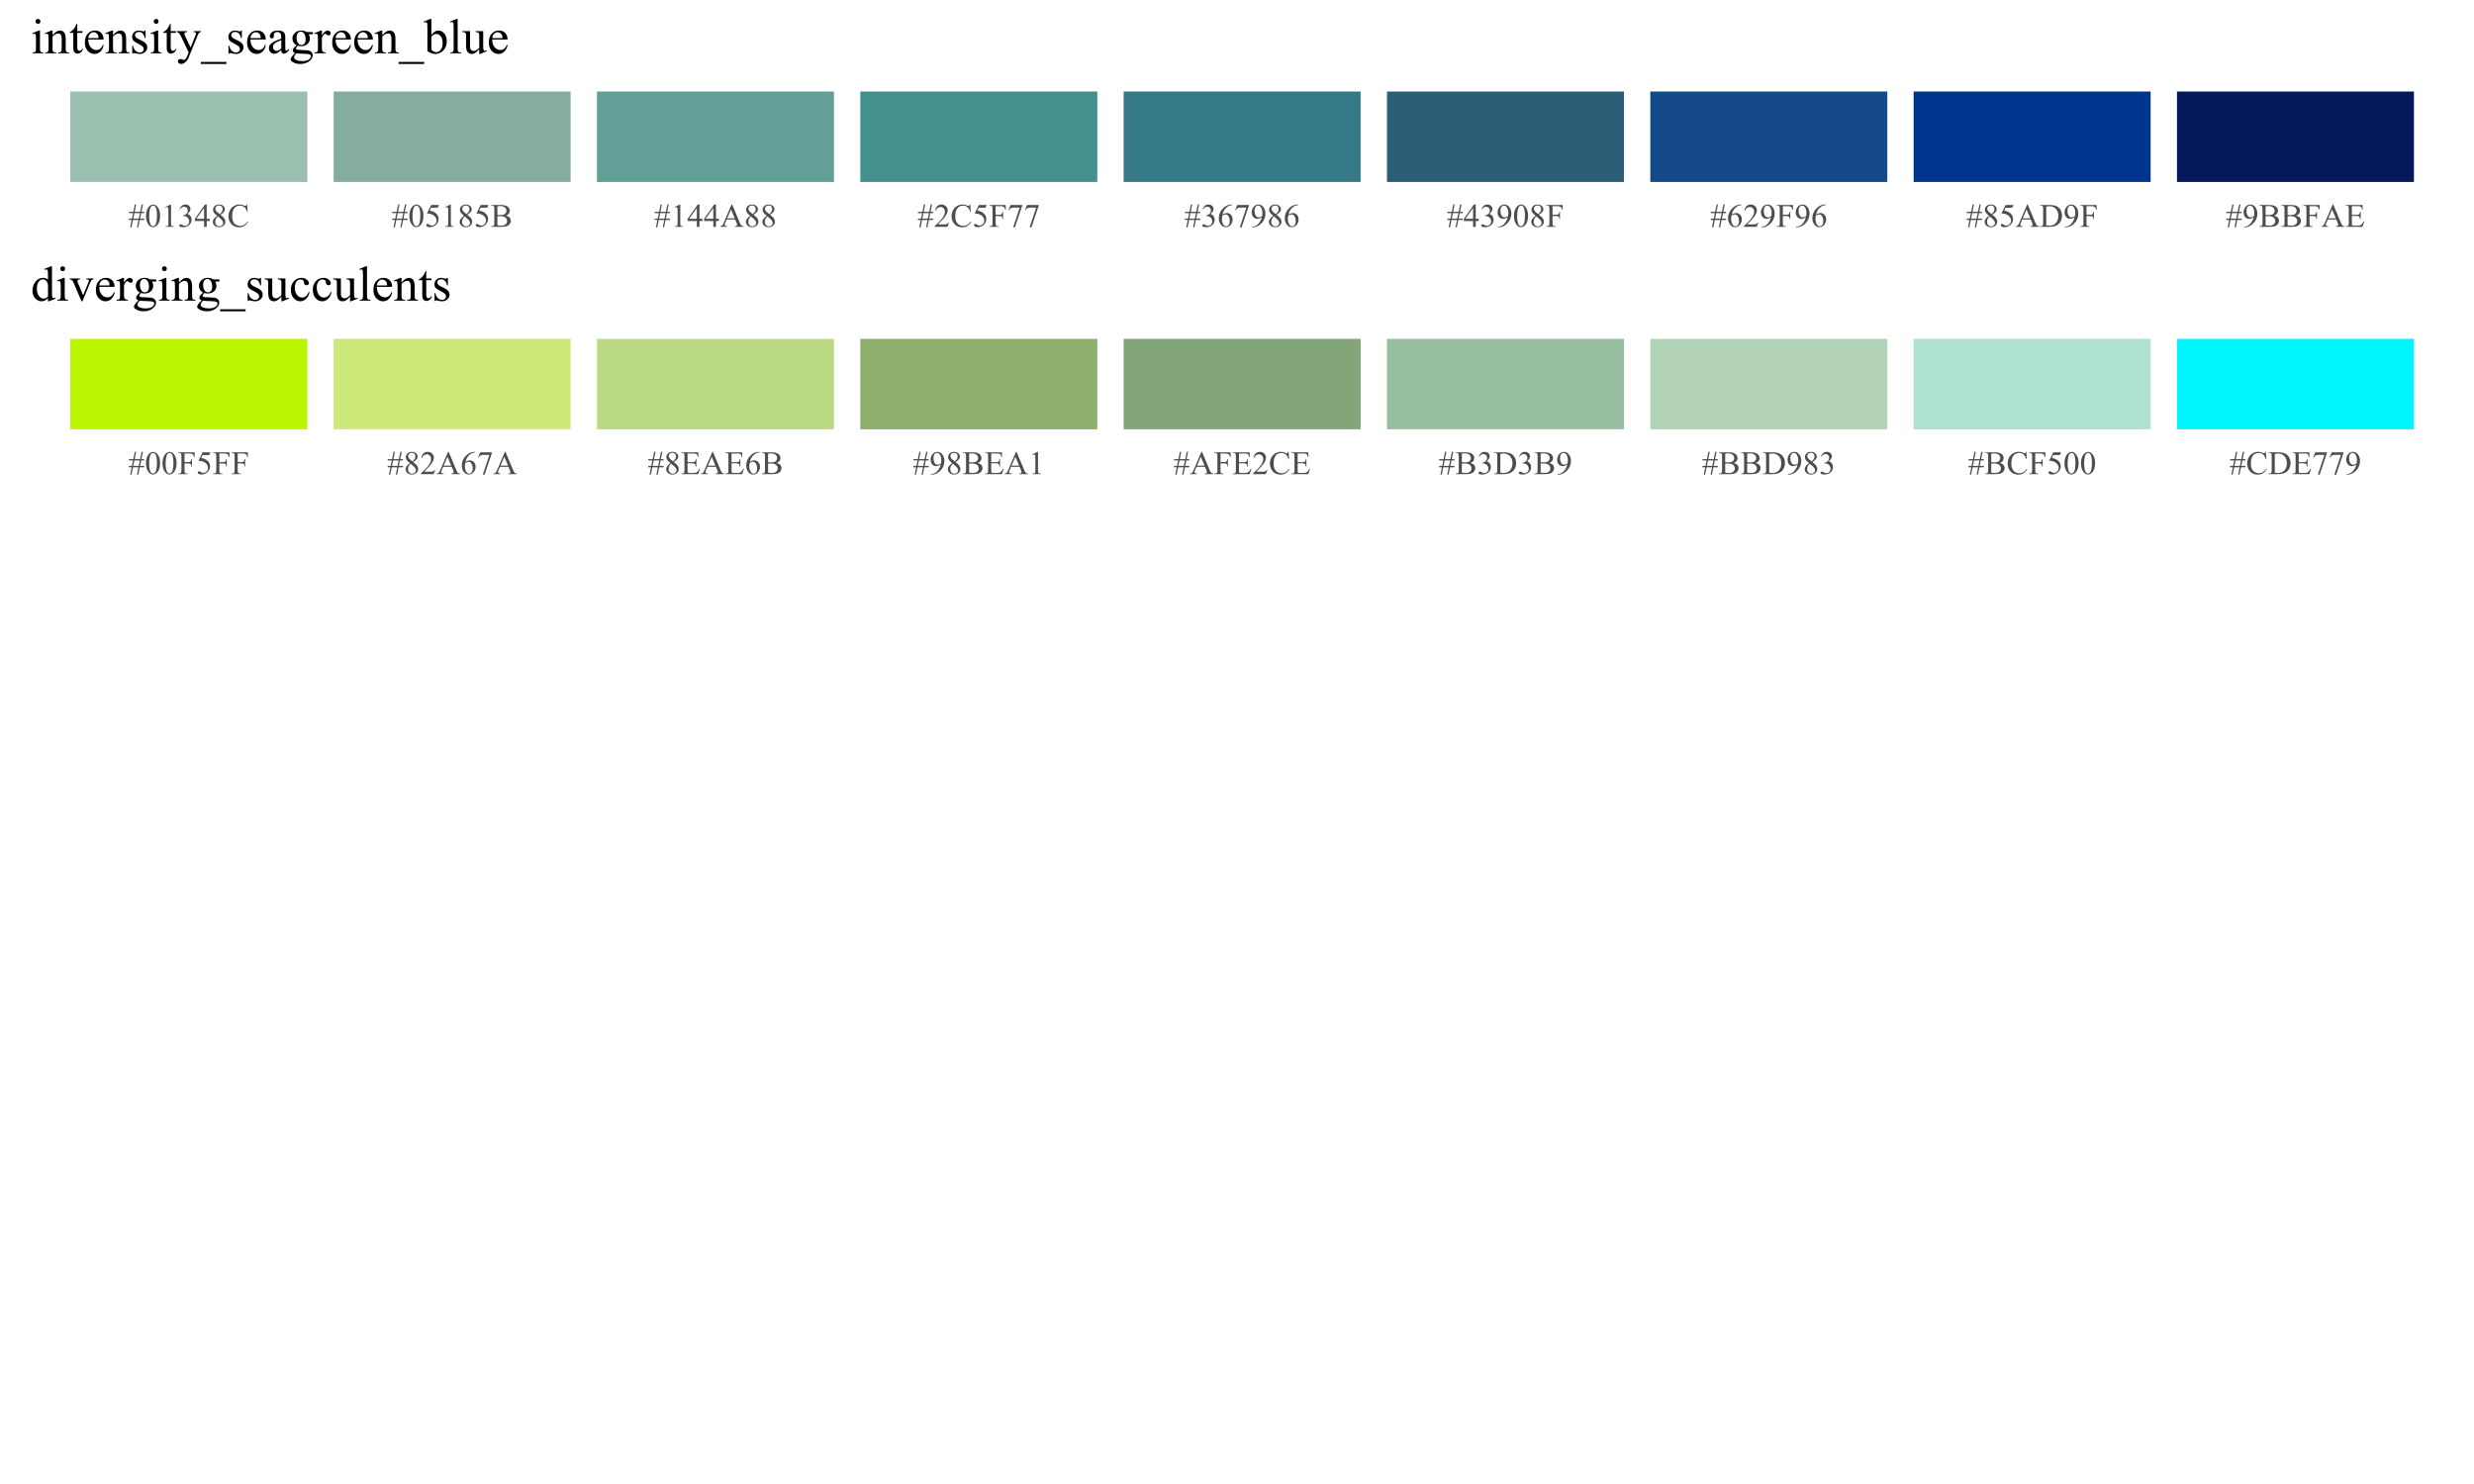 <?xml version="1.0" encoding="UTF-8"?>
<svg xmlns="http://www.w3.org/2000/svg" xmlns:xlink="http://www.w3.org/1999/xlink" width="720pt" height="432pt" viewBox="0 0 720 432" version="1.1">
<defs>
<g>
<symbol overflow="visible" id="glyph0-0">
<path style="stroke:none;" d="M 0.539 0.133 L 0.977 -2 L 0.172 -2 L 0.172 -2.387 L 1.051 -2.387 L 1.375 -3.992 L 0.172 -3.992 L 0.172 -4.367 L 1.461 -4.367 L 1.891 -6.5 L 2.277 -6.5 L 1.852 -4.367 L 3.43 -4.367 L 3.887 -6.5 L 4.273 -6.5 L 3.828 -4.367 L 4.625 -4.367 L 4.625 -3.992 L 3.758 -3.992 L 3.43 -2.387 L 4.625 -2.387 L 4.625 -2 L 3.352 -2 L 2.914 0.133 L 2.535 0.133 L 2.961 -2 L 1.375 -2 L 0.93 0.133 Z M 1.445 -2.387 L 3.031 -2.387 L 3.371 -3.992 L 1.773 -3.992 Z M 1.445 -2.387 "/>
</symbol>
<symbol overflow="visible" id="glyph0-1">
<path style="stroke:none;" d="M 0.348 -3.141 C 0.344 -3.863 0.453 -4.484 0.676 -5.012 C 0.891 -5.531 1.184 -5.922 1.547 -6.184 C 1.828 -6.383 2.117 -6.484 2.418 -6.488 C 2.902 -6.484 3.34 -6.238 3.73 -5.742 C 4.211 -5.125 4.453 -4.289 4.457 -3.238 C 4.453 -2.5 4.348 -1.875 4.137 -1.359 C 3.926 -0.844 3.652 -0.469 3.324 -0.234 C 2.992 -0.004 2.676 0.109 2.371 0.113 C 1.762 0.109 1.258 -0.246 0.859 -0.961 C 0.516 -1.562 0.344 -2.289 0.348 -3.141 Z M 1.266 -3.023 C 1.266 -2.148 1.371 -1.434 1.59 -0.883 C 1.762 -0.414 2.027 -0.18 2.387 -0.184 C 2.551 -0.18 2.727 -0.258 2.91 -0.41 C 3.09 -0.559 3.227 -0.812 3.324 -1.172 C 3.465 -1.707 3.539 -2.465 3.539 -3.445 C 3.539 -4.168 3.461 -4.77 3.312 -5.258 C 3.195 -5.613 3.051 -5.871 2.879 -6.023 C 2.746 -6.125 2.594 -6.176 2.414 -6.18 C 2.199 -6.176 2.008 -6.078 1.848 -5.891 C 1.617 -5.629 1.465 -5.223 1.387 -4.668 C 1.305 -4.109 1.266 -3.562 1.266 -3.023 Z M 1.266 -3.023 "/>
</symbol>
<symbol overflow="visible" id="glyph0-2">
<path style="stroke:none;" d="M 1.125 -5.734 L 2.672 -6.488 L 2.828 -6.488 L 2.828 -1.121 C 2.824 -0.762 2.84 -0.539 2.871 -0.453 C 2.898 -0.363 2.957 -0.297 3.055 -0.254 C 3.145 -0.203 3.336 -0.176 3.629 -0.172 L 3.629 0 L 1.238 0 L 1.238 -0.172 C 1.535 -0.176 1.73 -0.203 1.816 -0.25 C 1.902 -0.293 1.961 -0.355 2 -0.434 C 2.031 -0.508 2.051 -0.734 2.055 -1.121 L 2.055 -4.551 C 2.051 -5.012 2.035 -5.309 2.008 -5.441 C 1.98 -5.539 1.941 -5.613 1.887 -5.664 C 1.828 -5.707 1.758 -5.73 1.68 -5.734 C 1.559 -5.73 1.398 -5.68 1.195 -5.586 Z M 1.125 -5.734 "/>
</symbol>
<symbol overflow="visible" id="glyph0-3">
<path style="stroke:none;" d="M 0.488 -5.148 C 0.664 -5.574 0.895 -5.902 1.172 -6.137 C 1.449 -6.367 1.793 -6.484 2.207 -6.488 C 2.715 -6.484 3.105 -6.32 3.379 -5.992 C 3.582 -5.742 3.684 -5.477 3.688 -5.199 C 3.684 -4.73 3.395 -4.254 2.816 -3.766 C 3.203 -3.609 3.5 -3.391 3.703 -3.105 C 3.902 -2.82 4 -2.484 4.004 -2.105 C 4 -1.551 3.824 -1.074 3.477 -0.676 C 3.016 -0.148 2.355 0.109 1.496 0.113 C 1.062 0.109 0.773 0.059 0.621 -0.047 C 0.465 -0.152 0.387 -0.266 0.391 -0.391 C 0.387 -0.477 0.422 -0.555 0.5 -0.625 C 0.57 -0.691 0.66 -0.727 0.766 -0.73 C 0.84 -0.727 0.918 -0.715 1.004 -0.695 C 1.051 -0.676 1.172 -0.617 1.363 -0.523 C 1.547 -0.422 1.676 -0.363 1.754 -0.348 C 1.863 -0.309 1.988 -0.293 2.125 -0.297 C 2.441 -0.293 2.719 -0.414 2.953 -0.664 C 3.188 -0.906 3.305 -1.199 3.309 -1.543 C 3.305 -1.785 3.25 -2.027 3.145 -2.266 C 3.062 -2.438 2.973 -2.57 2.879 -2.664 C 2.738 -2.785 2.555 -2.898 2.324 -3.004 C 2.086 -3.102 1.848 -3.152 1.609 -3.156 L 1.457 -3.156 L 1.457 -3.297 C 1.703 -3.324 1.949 -3.414 2.199 -3.562 C 2.445 -3.707 2.629 -3.883 2.742 -4.09 C 2.852 -4.297 2.906 -4.523 2.91 -4.773 C 2.906 -5.09 2.805 -5.348 2.605 -5.551 C 2.402 -5.746 2.152 -5.848 1.855 -5.852 C 1.367 -5.848 0.961 -5.586 0.641 -5.07 Z M 0.488 -5.148 "/>
</symbol>
<symbol overflow="visible" id="glyph0-4">
<path style="stroke:none;" d="M 4.469 -2.344 L 4.469 -1.68 L 3.613 -1.68 L 3.613 0 L 2.84 0 L 2.84 -1.68 L 0.148 -1.68 L 0.148 -2.277 L 3.098 -6.488 L 3.613 -6.488 L 3.613 -2.344 Z M 2.84 -2.344 L 2.84 -5.5 L 0.609 -2.344 Z M 2.84 -2.344 "/>
</symbol>
<symbol overflow="visible" id="glyph0-5">
<path style="stroke:none;" d="M 1.844 -3.203 C 1.336 -3.613 1.012 -3.945 0.867 -4.195 C 0.723 -4.445 0.648 -4.703 0.652 -4.973 C 0.648 -5.383 0.809 -5.738 1.129 -6.039 C 1.445 -6.336 1.867 -6.484 2.398 -6.488 C 2.906 -6.484 3.32 -6.348 3.637 -6.07 C 3.945 -5.789 4.102 -5.469 4.105 -5.117 C 4.102 -4.875 4.016 -4.633 3.852 -4.391 C 3.68 -4.141 3.328 -3.852 2.797 -3.52 C 3.344 -3.094 3.711 -2.758 3.891 -2.516 C 4.125 -2.195 4.242 -1.859 4.246 -1.508 C 4.242 -1.059 4.07 -0.68 3.734 -0.363 C 3.391 -0.047 2.945 0.109 2.395 0.113 C 1.789 0.109 1.32 -0.074 0.984 -0.453 C 0.715 -0.754 0.578 -1.086 0.582 -1.449 C 0.578 -1.727 0.672 -2.008 0.863 -2.285 C 1.051 -2.559 1.379 -2.863 1.844 -3.203 Z M 2.578 -3.703 C 2.953 -4.039 3.188 -4.305 3.289 -4.504 C 3.387 -4.695 3.438 -4.914 3.441 -5.164 C 3.438 -5.488 3.348 -5.746 3.164 -5.934 C 2.977 -6.117 2.723 -6.211 2.41 -6.215 C 2.086 -6.211 1.828 -6.117 1.629 -5.938 C 1.43 -5.75 1.328 -5.535 1.332 -5.293 C 1.328 -5.125 1.371 -4.965 1.453 -4.805 C 1.535 -4.641 1.652 -4.484 1.809 -4.34 Z M 2.062 -3.023 C 1.801 -2.805 1.605 -2.566 1.484 -2.309 C 1.355 -2.051 1.293 -1.77 1.297 -1.473 C 1.293 -1.066 1.406 -0.746 1.629 -0.504 C 1.848 -0.262 2.125 -0.141 2.469 -0.141 C 2.805 -0.141 3.078 -0.234 3.281 -0.426 C 3.484 -0.613 3.586 -0.844 3.586 -1.121 C 3.586 -1.34 3.523 -1.543 3.406 -1.727 C 3.18 -2.055 2.734 -2.488 2.062 -3.023 Z M 2.062 -3.023 "/>
</symbol>
<symbol overflow="visible" id="glyph0-6">
<path style="stroke:none;" d="M 5.781 -6.5 L 5.926 -4.34 L 5.781 -4.34 C 5.582 -4.984 5.305 -5.449 4.949 -5.738 C 4.586 -6.02 4.156 -6.164 3.656 -6.164 C 3.234 -6.164 2.852 -6.055 2.512 -5.844 C 2.168 -5.625 1.898 -5.285 1.707 -4.82 C 1.508 -4.348 1.41 -3.766 1.414 -3.07 C 1.41 -2.492 1.504 -1.992 1.691 -1.574 C 1.875 -1.148 2.152 -0.824 2.523 -0.602 C 2.891 -0.375 3.312 -0.262 3.793 -0.266 C 4.199 -0.262 4.562 -0.352 4.883 -0.531 C 5.195 -0.707 5.543 -1.059 5.926 -1.586 L 6.07 -1.492 C 5.75 -0.922 5.375 -0.508 4.953 -0.246 C 4.523 0.012 4.02 0.141 3.441 0.145 C 2.383 0.141 1.566 -0.246 0.992 -1.027 C 0.559 -1.605 0.344 -2.289 0.348 -3.078 C 0.344 -3.711 0.488 -4.297 0.773 -4.828 C 1.055 -5.359 1.445 -5.77 1.945 -6.062 C 2.445 -6.352 2.988 -6.496 3.582 -6.5 C 4.035 -6.496 4.488 -6.387 4.941 -6.164 C 5.066 -6.094 5.16 -6.059 5.223 -6.062 C 5.301 -6.059 5.375 -6.086 5.441 -6.148 C 5.52 -6.23 5.578 -6.348 5.617 -6.5 Z M 5.781 -6.5 "/>
</symbol>
<symbol overflow="visible" id="glyph0-7">
<path style="stroke:none;" d="M 4.168 -6.355 L 3.801 -5.559 L 1.891 -5.559 L 1.473 -4.707 C 2.297 -4.582 2.953 -4.273 3.441 -3.781 C 3.852 -3.352 4.059 -2.852 4.062 -2.281 C 4.059 -1.945 3.992 -1.637 3.859 -1.355 C 3.723 -1.066 3.551 -0.824 3.348 -0.629 C 3.137 -0.426 2.906 -0.266 2.656 -0.145 C 2.293 0.027 1.926 0.109 1.551 0.113 C 1.168 0.109 0.891 0.047 0.719 -0.082 C 0.543 -0.211 0.457 -0.352 0.461 -0.512 C 0.457 -0.594 0.492 -0.672 0.566 -0.742 C 0.637 -0.809 0.727 -0.844 0.84 -0.844 C 0.918 -0.844 0.988 -0.828 1.051 -0.805 C 1.109 -0.777 1.215 -0.715 1.363 -0.613 C 1.594 -0.449 1.832 -0.367 2.078 -0.371 C 2.441 -0.367 2.762 -0.508 3.039 -0.785 C 3.312 -1.059 3.449 -1.395 3.453 -1.797 C 3.449 -2.176 3.328 -2.535 3.082 -2.871 C 2.836 -3.203 2.496 -3.457 2.062 -3.641 C 1.719 -3.777 1.254 -3.859 0.672 -3.887 L 1.891 -6.355 Z M 4.168 -6.355 "/>
</symbol>
<symbol overflow="visible" id="glyph0-8">
<path style="stroke:none;" d="M 4.434 -3.242 C 4.871 -3.145 5.199 -2.996 5.422 -2.793 C 5.723 -2.504 5.875 -2.152 5.879 -1.738 C 5.875 -1.422 5.777 -1.121 5.578 -0.832 C 5.375 -0.543 5.098 -0.332 4.754 -0.199 C 4.402 -0.066 3.871 0 3.16 0 L 0.16 0 L 0.16 -0.172 L 0.398 -0.172 C 0.664 -0.168 0.852 -0.254 0.969 -0.426 C 1.039 -0.531 1.078 -0.766 1.078 -1.125 L 1.078 -5.23 C 1.078 -5.621 1.031 -5.871 0.941 -5.977 C 0.816 -6.113 0.637 -6.18 0.398 -6.184 L 0.16 -6.184 L 0.16 -6.355 L 2.906 -6.355 C 3.418 -6.352 3.828 -6.312 4.141 -6.242 C 4.605 -6.125 4.961 -5.926 5.211 -5.645 C 5.453 -5.355 5.578 -5.027 5.582 -4.66 C 5.578 -4.336 5.48 -4.051 5.289 -3.801 C 5.094 -3.547 4.809 -3.359 4.434 -3.242 Z M 1.977 -3.496 C 2.09 -3.473 2.223 -3.457 2.375 -3.445 C 2.52 -3.434 2.684 -3.426 2.863 -3.43 C 3.316 -3.426 3.66 -3.477 3.891 -3.578 C 4.121 -3.676 4.297 -3.828 4.418 -4.031 C 4.539 -4.234 4.598 -4.453 4.602 -4.695 C 4.598 -5.062 4.449 -5.383 4.148 -5.648 C 3.844 -5.91 3.398 -6.039 2.82 -6.043 C 2.504 -6.039 2.223 -6.004 1.977 -5.938 Z M 1.977 -0.461 C 2.336 -0.371 2.695 -0.328 3.051 -0.332 C 3.613 -0.328 4.043 -0.457 4.344 -0.715 C 4.637 -0.969 4.785 -1.281 4.789 -1.66 C 4.785 -1.902 4.719 -2.141 4.586 -2.371 C 4.449 -2.598 4.23 -2.777 3.93 -2.91 C 3.625 -3.039 3.25 -3.105 2.809 -3.109 C 2.609 -3.105 2.445 -3.102 2.309 -3.098 C 2.172 -3.09 2.059 -3.078 1.977 -3.066 Z M 1.977 -0.461 "/>
</symbol>
<symbol overflow="visible" id="glyph0-9">
<path style="stroke:none;" d="M 4.391 -2.129 L 1.93 -2.129 L 1.5 -1.125 C 1.391 -0.875 1.336 -0.688 1.34 -0.57 C 1.336 -0.469 1.383 -0.387 1.477 -0.316 C 1.57 -0.242 1.77 -0.191 2.078 -0.172 L 2.078 0 L 0.074 0 L 0.074 -0.172 C 0.336 -0.215 0.508 -0.277 0.59 -0.355 C 0.746 -0.504 0.922 -0.809 1.121 -1.27 L 3.355 -6.5 L 3.52 -6.5 L 5.734 -1.215 C 5.91 -0.785 6.07 -0.512 6.219 -0.387 C 6.359 -0.258 6.562 -0.184 6.824 -0.172 L 6.824 0 L 4.316 0 L 4.316 -0.172 C 4.566 -0.18 4.738 -0.223 4.828 -0.297 C 4.918 -0.367 4.961 -0.457 4.965 -0.562 C 4.961 -0.699 4.898 -0.914 4.777 -1.215 Z M 4.262 -2.477 L 3.184 -5.043 L 2.078 -2.477 Z M 4.262 -2.477 "/>
</symbol>
<symbol overflow="visible" id="glyph0-10">
<path style="stroke:none;" d="M 4.402 -1.223 L 3.957 0 L 0.207 0 L 0.207 -0.172 C 1.305 -1.176 2.082 -2 2.535 -2.637 C 2.984 -3.273 3.211 -3.855 3.211 -4.387 C 3.211 -4.789 3.086 -5.121 2.84 -5.379 C 2.59 -5.637 2.293 -5.766 1.953 -5.77 C 1.637 -5.766 1.359 -5.676 1.113 -5.496 C 0.863 -5.312 0.68 -5.043 0.562 -4.691 L 0.391 -4.691 C 0.465 -5.266 0.664 -5.711 0.992 -6.023 C 1.312 -6.332 1.719 -6.484 2.203 -6.488 C 2.719 -6.484 3.148 -6.32 3.492 -5.988 C 3.836 -5.656 4.008 -5.266 4.012 -4.82 C 4.008 -4.496 3.934 -4.172 3.789 -3.852 C 3.555 -3.344 3.18 -2.809 2.664 -2.246 C 1.883 -1.391 1.395 -0.879 1.203 -0.707 L 2.863 -0.707 C 3.199 -0.703 3.438 -0.715 3.574 -0.742 C 3.707 -0.766 3.828 -0.816 3.941 -0.895 C 4.047 -0.969 4.141 -1.078 4.227 -1.223 Z M 4.402 -1.223 "/>
</symbol>
<symbol overflow="visible" id="glyph0-11">
<path style="stroke:none;" d="M 1.965 -6.008 L 1.965 -3.512 L 3.121 -3.512 C 3.383 -3.508 3.578 -3.566 3.703 -3.688 C 3.828 -3.801 3.91 -4.035 3.953 -4.383 L 4.125 -4.383 L 4.125 -2.23 L 3.953 -2.23 C 3.945 -2.477 3.914 -2.656 3.855 -2.773 C 3.793 -2.887 3.707 -2.977 3.602 -3.035 C 3.492 -3.09 3.332 -3.117 3.121 -3.121 L 1.965 -3.121 L 1.965 -1.125 C 1.961 -0.801 1.98 -0.586 2.023 -0.488 C 2.051 -0.406 2.117 -0.34 2.223 -0.285 C 2.355 -0.207 2.5 -0.168 2.652 -0.172 L 2.883 -0.172 L 2.883 0 L 0.156 0 L 0.156 -0.172 L 0.379 -0.172 C 0.641 -0.168 0.832 -0.246 0.953 -0.402 C 1.023 -0.5 1.059 -0.742 1.062 -1.125 L 1.062 -5.23 C 1.059 -5.551 1.039 -5.762 1.004 -5.867 C 0.969 -5.941 0.906 -6.012 0.812 -6.07 C 0.676 -6.145 0.531 -6.18 0.379 -6.184 L 0.156 -6.184 L 0.156 -6.355 L 4.883 -6.355 L 4.945 -4.961 L 4.781 -4.961 C 4.699 -5.254 4.602 -5.473 4.496 -5.613 C 4.387 -5.75 4.254 -5.848 4.098 -5.914 C 3.938 -5.973 3.695 -6.004 3.367 -6.008 Z M 1.965 -6.008 "/>
</symbol>
<symbol overflow="visible" id="glyph0-12">
<path style="stroke:none;" d="M 0.965 -6.355 L 4.375 -6.355 L 4.375 -6.18 L 2.254 0.133 L 1.73 0.133 L 3.629 -5.594 L 1.879 -5.594 C 1.523 -5.59 1.273 -5.547 1.125 -5.465 C 0.859 -5.32 0.648 -5.098 0.492 -4.801 L 0.355 -4.852 Z M 0.965 -6.355 "/>
</symbol>
<symbol overflow="visible" id="glyph0-13">
<path style="stroke:none;" d="M 4.305 -6.488 L 4.305 -6.312 C 3.887 -6.27 3.551 -6.188 3.293 -6.066 C 3.031 -5.941 2.773 -5.754 2.52 -5.504 C 2.262 -5.246 2.051 -4.965 1.887 -4.656 C 1.719 -4.344 1.578 -3.973 1.469 -3.547 C 1.914 -3.852 2.363 -4.008 2.82 -4.012 C 3.25 -4.008 3.629 -3.832 3.949 -3.484 C 4.27 -3.133 4.43 -2.684 4.43 -2.137 C 4.43 -1.602 4.266 -1.117 3.945 -0.684 C 3.555 -0.152 3.043 0.109 2.41 0.113 C 1.973 0.109 1.605 -0.031 1.305 -0.32 C 0.707 -0.875 0.41 -1.598 0.414 -2.492 C 0.41 -3.059 0.523 -3.602 0.754 -4.113 C 0.98 -4.625 1.305 -5.078 1.73 -5.477 C 2.152 -5.871 2.559 -6.141 2.949 -6.281 C 3.332 -6.418 3.695 -6.484 4.031 -6.488 Z M 1.387 -3.207 C 1.328 -2.781 1.301 -2.441 1.305 -2.184 C 1.301 -1.883 1.355 -1.559 1.469 -1.207 C 1.578 -0.855 1.742 -0.574 1.965 -0.371 C 2.121 -0.219 2.316 -0.145 2.547 -0.148 C 2.816 -0.145 3.059 -0.273 3.273 -0.531 C 3.484 -0.785 3.59 -1.152 3.594 -1.633 C 3.59 -2.164 3.484 -2.625 3.273 -3.02 C 3.059 -3.406 2.758 -3.602 2.371 -3.605 C 2.25 -3.602 2.121 -3.578 1.988 -3.527 C 1.848 -3.477 1.648 -3.367 1.387 -3.207 Z M 1.387 -3.207 "/>
</symbol>
<symbol overflow="visible" id="glyph0-14">
<path style="stroke:none;" d="M 0.508 0.133 L 0.508 -0.043 C 0.91 -0.043 1.289 -0.137 1.641 -0.324 C 1.988 -0.504 2.324 -0.824 2.652 -1.285 C 2.977 -1.738 3.203 -2.242 3.336 -2.789 C 2.844 -2.473 2.402 -2.312 2.008 -2.316 C 1.559 -2.312 1.176 -2.484 0.855 -2.832 C 0.535 -3.176 0.375 -3.637 0.379 -4.211 C 0.375 -4.762 0.535 -5.258 0.859 -5.695 C 1.238 -6.223 1.738 -6.484 2.363 -6.488 C 2.879 -6.484 3.328 -6.27 3.703 -5.84 C 4.156 -5.305 4.383 -4.645 4.387 -3.863 C 4.383 -3.152 4.211 -2.496 3.867 -1.887 C 3.52 -1.273 3.035 -0.766 2.418 -0.367 C 1.914 -0.035 1.367 0.129 0.773 0.133 Z M 3.414 -3.137 C 3.465 -3.539 3.492 -3.863 3.496 -4.109 C 3.492 -4.41 3.441 -4.738 3.34 -5.094 C 3.238 -5.441 3.09 -5.711 2.902 -5.902 C 2.711 -6.086 2.496 -6.18 2.258 -6.184 C 1.977 -6.18 1.734 -6.055 1.527 -5.809 C 1.316 -5.555 1.211 -5.184 1.215 -4.691 C 1.211 -4.031 1.352 -3.516 1.633 -3.145 C 1.832 -2.875 2.082 -2.742 2.383 -2.742 C 2.523 -2.742 2.691 -2.773 2.891 -2.844 C 3.086 -2.91 3.262 -3.008 3.414 -3.137 Z M 3.414 -3.137 "/>
</symbol>
<symbol overflow="visible" id="glyph0-15">
<path style="stroke:none;" d="M 0.164 0 L 0.164 -0.172 L 0.402 -0.172 C 0.668 -0.168 0.859 -0.254 0.977 -0.43 C 1.043 -0.531 1.078 -0.766 1.078 -1.125 L 1.078 -5.23 C 1.078 -5.625 1.031 -5.875 0.945 -5.977 C 0.82 -6.113 0.641 -6.18 0.402 -6.184 L 0.164 -6.184 L 0.164 -6.355 L 2.75 -6.355 C 3.695 -6.352 4.418 -6.242 4.918 -6.031 C 5.41 -5.812 5.809 -5.453 6.113 -4.953 C 6.41 -4.445 6.562 -3.867 6.566 -3.211 C 6.562 -2.324 6.293 -1.582 5.762 -0.992 C 5.152 -0.328 4.234 0 3.004 0 Z M 1.977 -0.461 C 2.371 -0.371 2.707 -0.328 2.977 -0.328 C 3.699 -0.328 4.301 -0.582 4.781 -1.09 C 5.258 -1.598 5.496 -2.289 5.5 -3.164 C 5.496 -4.039 5.258 -4.73 4.781 -5.238 C 4.301 -5.746 3.684 -6 2.938 -6 C 2.652 -6 2.332 -5.953 1.977 -5.863 Z M 1.977 -0.461 "/>
</symbol>
<symbol overflow="visible" id="glyph0-16">
<path style="stroke:none;" d="M 2.008 -6.008 L 2.008 -3.496 L 3.402 -3.496 C 3.762 -3.492 4.004 -3.547 4.129 -3.66 C 4.289 -3.801 4.379 -4.055 4.402 -4.422 L 4.574 -4.422 L 4.574 -2.207 L 4.402 -2.207 C 4.355 -2.516 4.312 -2.715 4.27 -2.805 C 4.211 -2.91 4.117 -2.996 3.992 -3.062 C 3.859 -3.121 3.664 -3.152 3.402 -3.156 L 2.008 -3.156 L 2.008 -1.059 C 2.004 -0.773 2.016 -0.602 2.043 -0.543 C 2.066 -0.48 2.109 -0.434 2.176 -0.398 C 2.234 -0.363 2.355 -0.344 2.531 -0.348 L 3.609 -0.348 C 3.969 -0.344 4.227 -0.371 4.391 -0.422 C 4.551 -0.469 4.707 -0.566 4.859 -0.719 C 5.051 -0.91 5.25 -1.203 5.457 -1.594 L 5.645 -1.594 L 5.094 0 L 0.195 0 L 0.195 -0.172 L 0.422 -0.172 C 0.57 -0.168 0.711 -0.207 0.848 -0.281 C 0.945 -0.328 1.012 -0.402 1.051 -0.504 C 1.082 -0.605 1.102 -0.809 1.105 -1.121 L 1.105 -5.25 C 1.102 -5.652 1.062 -5.898 0.984 -5.996 C 0.871 -6.117 0.684 -6.18 0.422 -6.184 L 0.195 -6.184 L 0.195 -6.355 L 5.094 -6.355 L 5.164 -4.965 L 4.984 -4.965 C 4.914 -5.293 4.84 -5.523 4.762 -5.652 C 4.68 -5.773 4.562 -5.867 4.41 -5.938 C 4.281 -5.98 4.062 -6.004 3.75 -6.008 Z M 2.008 -6.008 "/>
</symbol>
<symbol overflow="visible" id="glyph1-0">
<path style="stroke:none;" d="M 2.09 -10 C 2.281 -9.996 2.449 -9.926 2.59 -9.789 C 2.727 -9.648 2.793 -9.48 2.797 -9.289 C 2.793 -9.086 2.727 -8.918 2.59 -8.781 C 2.449 -8.637 2.281 -8.566 2.09 -8.57 C 1.891 -8.566 1.723 -8.637 1.582 -8.781 C 1.441 -8.918 1.371 -9.086 1.371 -9.289 C 1.371 -9.48 1.438 -9.648 1.578 -9.789 C 1.711 -9.926 1.883 -9.996 2.09 -10 Z M 2.672 -6.629 L 2.672 -1.457 C 2.672 -1.051 2.699 -0.781 2.758 -0.648 C 2.816 -0.512 2.902 -0.414 3.02 -0.352 C 3.129 -0.285 3.34 -0.25 3.648 -0.254 L 3.648 0 L 0.52 0 L 0.52 -0.254 C 0.832 -0.25 1.043 -0.281 1.152 -0.344 C 1.258 -0.402 1.344 -0.504 1.41 -0.648 C 1.469 -0.785 1.5 -1.055 1.504 -1.457 L 1.504 -3.938 C 1.5 -4.633 1.48 -5.082 1.441 -5.293 C 1.406 -5.441 1.352 -5.547 1.285 -5.605 C 1.211 -5.664 1.117 -5.695 1 -5.695 C 0.863 -5.695 0.703 -5.66 0.52 -5.59 L 0.422 -5.844 L 2.363 -6.629 Z M 2.672 -6.629 "/>
</symbol>
<symbol overflow="visible" id="glyph1-1">
<path style="stroke:none;" d="M 2.328 -5.266 C 3.078 -6.172 3.797 -6.625 4.484 -6.629 C 4.832 -6.625 5.137 -6.539 5.391 -6.363 C 5.645 -6.188 5.844 -5.898 5.996 -5.5 C 6.098 -5.215 6.152 -4.781 6.152 -4.203 L 6.152 -1.457 C 6.152 -1.047 6.184 -0.77 6.25 -0.625 C 6.301 -0.504 6.383 -0.414 6.5 -0.352 C 6.609 -0.285 6.824 -0.25 7.137 -0.254 L 7.137 0 L 3.953 0 L 3.953 -0.254 L 4.086 -0.254 C 4.383 -0.25 4.594 -0.297 4.715 -0.391 C 4.832 -0.48 4.914 -0.613 4.965 -0.793 C 4.98 -0.859 4.992 -1.082 4.992 -1.457 L 4.992 -4.094 C 4.992 -4.676 4.914 -5.102 4.762 -5.367 C 4.609 -5.633 4.352 -5.766 3.992 -5.766 C 3.43 -5.766 2.875 -5.461 2.328 -4.852 L 2.328 -1.457 C 2.324 -1.016 2.352 -0.746 2.406 -0.648 C 2.469 -0.508 2.559 -0.406 2.676 -0.348 C 2.789 -0.281 3.023 -0.25 3.375 -0.254 L 3.375 0 L 0.191 0 L 0.191 -0.254 L 0.332 -0.254 C 0.656 -0.25 0.879 -0.336 0.996 -0.504 C 1.109 -0.668 1.164 -0.984 1.168 -1.457 L 1.168 -3.848 C 1.164 -4.617 1.148 -5.086 1.113 -5.258 C 1.078 -5.422 1.023 -5.539 0.953 -5.602 C 0.879 -5.664 0.781 -5.695 0.66 -5.695 C 0.527 -5.695 0.371 -5.66 0.191 -5.59 L 0.086 -5.844 L 2.023 -6.629 L 2.328 -6.629 Z M 2.328 -5.266 "/>
</symbol>
<symbol overflow="visible" id="glyph1-2">
<path style="stroke:none;" d="M 2.32 -8.559 L 2.32 -6.441 L 3.824 -6.441 L 3.824 -5.949 L 2.32 -5.949 L 2.32 -1.773 C 2.32 -1.352 2.379 -1.07 2.5 -0.926 C 2.617 -0.781 2.77 -0.707 2.961 -0.711 C 3.109 -0.707 3.262 -0.758 3.41 -0.855 C 3.555 -0.949 3.664 -1.09 3.746 -1.281 L 4.023 -1.281 C 3.855 -0.816 3.621 -0.469 3.324 -0.242 C 3.02 -0.008 2.711 0.105 2.398 0.105 C 2.18 0.105 1.969 0.047 1.766 -0.074 C 1.555 -0.191 1.402 -0.363 1.309 -0.586 C 1.207 -0.809 1.16 -1.152 1.16 -1.617 L 1.16 -5.949 L 0.141 -5.949 L 0.141 -6.18 C 0.398 -6.281 0.66 -6.457 0.93 -6.703 C 1.199 -6.949 1.441 -7.238 1.652 -7.578 C 1.758 -7.754 1.906 -8.082 2.102 -8.559 Z M 2.32 -8.559 "/>
</symbol>
<symbol overflow="visible" id="glyph1-3">
<path style="stroke:none;" d="M 1.531 -4.016 C 1.523 -3.055 1.758 -2.305 2.23 -1.766 C 2.695 -1.219 3.246 -0.949 3.883 -0.949 C 4.301 -0.949 4.668 -1.062 4.98 -1.297 C 5.293 -1.523 5.555 -1.922 5.766 -2.488 L 5.984 -2.348 C 5.883 -1.703 5.598 -1.117 5.125 -0.594 C 4.648 -0.066 4.055 0.191 3.348 0.195 C 2.57 0.191 1.91 -0.105 1.359 -0.707 C 0.809 -1.305 0.531 -2.113 0.535 -3.137 C 0.531 -4.234 0.816 -5.094 1.383 -5.711 C 1.945 -6.324 2.652 -6.633 3.508 -6.637 C 4.227 -6.633 4.82 -6.395 5.285 -5.922 C 5.75 -5.445 5.98 -4.809 5.984 -4.016 Z M 1.531 -4.422 L 4.516 -4.422 C 4.488 -4.832 4.438 -5.121 4.367 -5.293 C 4.246 -5.551 4.074 -5.758 3.844 -5.91 C 3.609 -6.059 3.363 -6.133 3.113 -6.137 C 2.723 -6.133 2.375 -5.984 2.07 -5.684 C 1.758 -5.379 1.578 -4.957 1.531 -4.422 Z M 1.531 -4.422 "/>
</symbol>
<symbol overflow="visible" id="glyph1-4">
<path style="stroke:none;" d="M 4.613 -6.629 L 4.613 -4.438 L 4.379 -4.438 C 4.199 -5.121 3.973 -5.59 3.695 -5.84 C 3.414 -6.086 3.059 -6.211 2.629 -6.215 C 2.297 -6.211 2.031 -6.125 1.832 -5.953 C 1.629 -5.781 1.527 -5.59 1.531 -5.379 C 1.527 -5.113 1.605 -4.887 1.758 -4.703 C 1.902 -4.508 2.195 -4.305 2.645 -4.094 L 3.672 -3.594 C 4.621 -3.125 5.098 -2.516 5.098 -1.758 C 5.098 -1.172 4.875 -0.699 4.434 -0.34 C 3.988 0.016 3.492 0.191 2.945 0.195 C 2.551 0.191 2.102 0.125 1.598 -0.016 C 1.438 -0.059 1.309 -0.082 1.215 -0.086 C 1.105 -0.082 1.023 -0.023 0.965 0.098 L 0.73 0.098 L 0.73 -2.199 L 0.965 -2.199 C 1.094 -1.539 1.344 -1.047 1.715 -0.715 C 2.082 -0.383 2.496 -0.215 2.961 -0.219 C 3.281 -0.215 3.547 -0.312 3.75 -0.504 C 3.953 -0.691 4.055 -0.918 4.059 -1.188 C 4.055 -1.508 3.941 -1.781 3.715 -2.004 C 3.488 -2.223 3.035 -2.5 2.355 -2.84 C 1.676 -3.176 1.23 -3.48 1.02 -3.754 C 0.809 -4.02 0.703 -4.355 0.703 -4.766 C 0.703 -5.293 0.883 -5.738 1.246 -6.094 C 1.609 -6.449 2.078 -6.625 2.656 -6.629 C 2.906 -6.625 3.215 -6.574 3.578 -6.469 C 3.816 -6.398 3.977 -6.363 4.059 -6.363 C 4.129 -6.363 4.188 -6.379 4.23 -6.41 C 4.273 -6.441 4.32 -6.512 4.379 -6.629 Z M 4.613 -6.629 "/>
</symbol>
<symbol overflow="visible" id="glyph1-5">
<path style="stroke:none;" d="M 0.086 -6.441 L 3.086 -6.441 L 3.086 -6.18 L 2.938 -6.18 C 2.723 -6.176 2.566 -6.129 2.461 -6.043 C 2.355 -5.949 2.301 -5.836 2.305 -5.703 C 2.301 -5.516 2.379 -5.262 2.539 -4.941 L 4.105 -1.695 L 5.547 -5.254 C 5.625 -5.441 5.664 -5.629 5.668 -5.82 C 5.664 -5.902 5.648 -5.969 5.617 -6.012 C 5.578 -6.062 5.52 -6.102 5.441 -6.133 C 5.359 -6.16 5.219 -6.176 5.02 -6.18 L 5.02 -6.441 L 7.117 -6.441 L 7.117 -6.18 C 6.941 -6.16 6.809 -6.121 6.715 -6.066 C 6.621 -6.008 6.516 -5.902 6.406 -5.75 C 6.359 -5.68 6.281 -5.5 6.168 -5.211 L 3.543 1.215 C 3.289 1.836 2.957 2.309 2.547 2.629 C 2.137 2.945 1.742 3.105 1.363 3.109 C 1.086 3.105 0.859 3.023 0.68 2.867 C 0.5 2.703 0.41 2.523 0.414 2.32 C 0.41 2.121 0.473 1.961 0.605 1.844 C 0.73 1.723 0.91 1.664 1.141 1.668 C 1.293 1.664 1.504 1.715 1.773 1.82 C 1.957 1.887 2.074 1.922 2.125 1.926 C 2.262 1.922 2.414 1.848 2.582 1.707 C 2.746 1.559 2.914 1.277 3.086 0.863 L 3.543 -0.254 L 1.23 -5.113 C 1.16 -5.254 1.047 -5.434 0.895 -5.652 C 0.773 -5.812 0.676 -5.922 0.605 -5.984 C 0.492 -6.055 0.32 -6.121 0.086 -6.18 Z M 0.086 -6.441 "/>
</symbol>
<symbol overflow="visible" id="glyph1-6">
<path style="stroke:none;" d="M 7.328 3.109 L -0.121 3.109 L -0.121 2.516 L 7.328 2.516 Z M 7.328 3.109 "/>
</symbol>
<symbol overflow="visible" id="glyph1-7">
<path style="stroke:none;" d="M 4.098 -0.93 C 3.434 -0.414 3.02 -0.117 2.855 -0.043 C 2.598 0.074 2.328 0.129 2.047 0.133 C 1.598 0.129 1.23 -0.02 0.945 -0.324 C 0.652 -0.625 0.508 -1.027 0.512 -1.527 C 0.508 -1.836 0.578 -2.105 0.723 -2.34 C 0.91 -2.656 1.246 -2.957 1.727 -3.242 C 2.199 -3.52 2.988 -3.863 4.098 -4.27 L 4.098 -4.52 C 4.094 -5.16 3.992 -5.602 3.793 -5.844 C 3.586 -6.078 3.289 -6.199 2.902 -6.203 C 2.605 -6.199 2.371 -6.117 2.199 -5.961 C 2.02 -5.797 1.934 -5.617 1.934 -5.414 L 1.949 -5.008 C 1.945 -4.789 1.891 -4.621 1.781 -4.508 C 1.672 -4.387 1.527 -4.328 1.352 -4.332 C 1.176 -4.328 1.031 -4.391 0.922 -4.512 C 0.809 -4.633 0.754 -4.797 0.758 -5.012 C 0.754 -5.41 0.961 -5.781 1.375 -6.121 C 1.785 -6.457 2.363 -6.625 3.113 -6.629 C 3.684 -6.625 4.152 -6.531 4.52 -6.344 C 4.793 -6.195 5 -5.969 5.133 -5.66 C 5.215 -5.457 5.254 -5.043 5.258 -4.422 L 5.258 -2.234 C 5.254 -1.617 5.266 -1.242 5.293 -1.105 C 5.312 -0.965 5.352 -0.871 5.41 -0.828 C 5.461 -0.777 5.523 -0.754 5.598 -0.758 C 5.668 -0.754 5.734 -0.773 5.793 -0.809 C 5.891 -0.867 6.082 -1.035 6.363 -1.32 L 6.363 -0.93 C 5.836 -0.227 5.332 0.121 4.859 0.125 C 4.625 0.121 4.441 0.047 4.309 -0.113 C 4.168 -0.27 4.098 -0.543 4.098 -0.93 Z M 4.098 -1.387 L 4.098 -3.84 C 3.387 -3.555 2.93 -3.355 2.727 -3.242 C 2.352 -3.031 2.09 -2.816 1.934 -2.594 C 1.773 -2.367 1.691 -2.121 1.695 -1.855 C 1.691 -1.516 1.793 -1.234 1.996 -1.016 C 2.195 -0.789 2.426 -0.68 2.691 -0.684 C 3.043 -0.68 3.512 -0.914 4.098 -1.387 Z M 4.098 -1.387 "/>
</symbol>
<symbol overflow="visible" id="glyph1-8">
<path style="stroke:none;" d="M 2.172 -2.348 C 1.777 -2.539 1.477 -2.809 1.266 -3.152 C 1.055 -3.496 0.949 -3.875 0.949 -4.297 C 0.949 -4.93 1.188 -5.48 1.668 -5.941 C 2.148 -6.398 2.766 -6.625 3.516 -6.629 C 4.129 -6.625 4.66 -6.477 5.113 -6.18 L 6.477 -6.18 C 6.672 -6.176 6.789 -6.168 6.824 -6.16 C 6.855 -6.145 6.879 -6.125 6.898 -6.102 C 6.922 -6.055 6.938 -5.98 6.941 -5.879 C 6.938 -5.754 6.926 -5.672 6.906 -5.625 C 6.887 -5.602 6.859 -5.582 6.828 -5.566 C 6.789 -5.551 6.672 -5.543 6.477 -5.547 L 5.641 -5.547 C 5.898 -5.207 6.027 -4.777 6.031 -4.254 C 6.027 -3.652 5.801 -3.137 5.344 -2.715 C 4.883 -2.285 4.266 -2.074 3.496 -2.074 C 3.172 -2.074 2.844 -2.121 2.516 -2.215 C 2.305 -2.035 2.168 -1.879 2.098 -1.746 C 2.023 -1.613 1.984 -1.5 1.988 -1.406 C 1.984 -1.324 2.023 -1.246 2.105 -1.172 C 2.18 -1.098 2.332 -1.043 2.559 -1.012 C 2.688 -0.992 3.016 -0.977 3.543 -0.965 C 4.508 -0.938 5.133 -0.902 5.422 -0.863 C 5.852 -0.801 6.199 -0.641 6.465 -0.379 C 6.723 -0.117 6.855 0.203 6.855 0.59 C 6.855 1.117 6.605 1.613 6.109 2.082 C 5.375 2.762 4.422 3.105 3.25 3.109 C 2.34 3.105 1.574 2.902 0.957 2.496 C 0.602 2.262 0.426 2.016 0.43 1.766 C 0.426 1.648 0.453 1.535 0.508 1.426 C 0.582 1.25 0.746 1.012 1 0.703 C 1.027 0.66 1.266 0.41 1.715 -0.055 C 1.469 -0.195 1.297 -0.328 1.199 -0.445 C 1.094 -0.559 1.043 -0.688 1.047 -0.836 C 1.043 -0.996 1.109 -1.188 1.246 -1.41 C 1.379 -1.629 1.688 -1.941 2.172 -2.348 Z M 3.395 -6.293 C 3.043 -6.293 2.754 -6.152 2.523 -5.879 C 2.285 -5.598 2.168 -5.176 2.172 -4.605 C 2.168 -3.863 2.328 -3.289 2.652 -2.883 C 2.891 -2.57 3.199 -2.414 3.578 -2.418 C 3.934 -2.414 4.227 -2.547 4.457 -2.816 C 4.684 -3.082 4.797 -3.504 4.801 -4.078 C 4.797 -4.82 4.637 -5.402 4.316 -5.828 C 4.074 -6.137 3.766 -6.293 3.395 -6.293 Z M 2.102 0 C 1.879 0.238 1.711 0.461 1.602 0.668 C 1.484 0.871 1.43 1.059 1.434 1.238 C 1.43 1.457 1.566 1.656 1.844 1.828 C 2.309 2.117 2.984 2.262 3.875 2.266 C 4.715 2.262 5.34 2.113 5.742 1.816 C 6.141 1.52 6.34 1.199 6.344 0.863 C 6.34 0.617 6.219 0.445 5.984 0.344 C 5.734 0.238 5.254 0.176 4.535 0.16 C 3.48 0.129 2.668 0.078 2.102 0 Z M 2.102 0 "/>
</symbol>
<symbol overflow="visible" id="glyph1-9">
<path style="stroke:none;" d="M 2.336 -6.629 L 2.336 -5.184 C 2.871 -6.145 3.422 -6.625 3.992 -6.629 C 4.246 -6.625 4.461 -6.547 4.633 -6.395 C 4.801 -6.234 4.887 -6.055 4.887 -5.852 C 4.887 -5.664 4.824 -5.508 4.703 -5.383 C 4.578 -5.254 4.434 -5.191 4.27 -5.195 C 4.102 -5.191 3.918 -5.273 3.715 -5.438 C 3.512 -5.598 3.359 -5.676 3.262 -5.68 C 3.176 -5.676 3.086 -5.629 2.988 -5.539 C 2.777 -5.344 2.559 -5.027 2.336 -4.59 L 2.336 -1.504 C 2.332 -1.145 2.375 -0.875 2.469 -0.695 C 2.523 -0.566 2.633 -0.461 2.789 -0.379 C 2.945 -0.293 3.168 -0.25 3.461 -0.254 L 3.461 0 L 0.16 0 L 0.16 -0.254 C 0.484 -0.25 0.73 -0.301 0.895 -0.406 C 1.008 -0.477 1.09 -0.598 1.141 -0.766 C 1.16 -0.844 1.172 -1.07 1.176 -1.449 L 1.176 -3.945 C 1.172 -4.691 1.156 -5.141 1.129 -5.285 C 1.094 -5.426 1.035 -5.527 0.957 -5.598 C 0.871 -5.66 0.77 -5.695 0.652 -5.695 C 0.504 -5.695 0.34 -5.66 0.16 -5.59 L 0.09 -5.844 L 2.039 -6.629 Z M 2.336 -6.629 "/>
</symbol>
<symbol overflow="visible" id="glyph1-10">
<path style="stroke:none;" d="M 2.215 -5.328 C 2.836 -6.191 3.508 -6.625 4.234 -6.629 C 4.891 -6.625 5.465 -6.344 5.961 -5.781 C 6.449 -5.215 6.695 -4.441 6.699 -3.465 C 6.695 -2.316 6.316 -1.398 5.562 -0.703 C 4.906 -0.105 4.18 0.191 3.383 0.195 C 3.004 0.191 2.625 0.129 2.238 -0.008 C 1.852 -0.141 1.457 -0.344 1.055 -0.617 L 1.055 -7.293 C 1.055 -8.02 1.035 -8.469 1 -8.641 C 0.965 -8.809 0.91 -8.922 0.836 -8.984 C 0.758 -9.043 0.664 -9.074 0.555 -9.078 C 0.422 -9.074 0.258 -9.039 0.062 -8.965 L -0.035 -9.211 L 1.898 -10 L 2.215 -10 Z M 2.215 -4.879 L 2.215 -1.027 C 2.453 -0.789 2.699 -0.613 2.957 -0.496 C 3.211 -0.375 3.473 -0.316 3.742 -0.316 C 4.164 -0.316 4.559 -0.551 4.93 -1.02 C 5.297 -1.488 5.484 -2.168 5.484 -3.066 C 5.484 -3.887 5.297 -4.523 4.93 -4.969 C 4.559 -5.41 4.141 -5.629 3.676 -5.633 C 3.426 -5.629 3.18 -5.566 2.934 -5.441 C 2.742 -5.344 2.504 -5.156 2.215 -4.879 Z M 2.215 -4.879 "/>
</symbol>
<symbol overflow="visible" id="glyph1-11">
<path style="stroke:none;" d="M 2.664 -10 L 2.664 -1.457 C 2.66 -1.051 2.688 -0.781 2.75 -0.652 C 2.805 -0.52 2.898 -0.422 3.023 -0.355 C 3.145 -0.285 3.371 -0.25 3.707 -0.254 L 3.707 0 L 0.547 0 L 0.547 -0.254 C 0.84 -0.25 1.043 -0.281 1.152 -0.344 C 1.258 -0.402 1.344 -0.504 1.406 -0.648 C 1.465 -0.785 1.492 -1.055 1.496 -1.457 L 1.496 -7.305 C 1.492 -8.027 1.477 -8.473 1.445 -8.645 C 1.41 -8.809 1.359 -8.922 1.289 -8.984 C 1.215 -9.043 1.121 -9.074 1.012 -9.078 C 0.887 -9.074 0.73 -9.039 0.547 -8.965 L 0.43 -9.211 L 2.348 -10 Z M 2.664 -10 "/>
</symbol>
<symbol overflow="visible" id="glyph1-12">
<path style="stroke:none;" d="M 6.098 -6.441 L 6.098 -2.539 C 6.094 -1.789 6.109 -1.336 6.148 -1.172 C 6.18 -1.004 6.238 -0.887 6.316 -0.82 C 6.395 -0.754 6.484 -0.719 6.59 -0.723 C 6.73 -0.719 6.895 -0.762 7.082 -0.844 L 7.18 -0.598 L 5.254 0.195 L 4.938 0.195 L 4.938 -1.168 C 4.379 -0.562 3.957 -0.188 3.668 -0.035 C 3.379 0.117 3.07 0.191 2.75 0.195 C 2.383 0.191 2.07 0.09 1.809 -0.117 C 1.543 -0.324 1.359 -0.59 1.258 -0.922 C 1.152 -1.246 1.102 -1.711 1.105 -2.312 L 1.105 -5.188 C 1.102 -5.488 1.066 -5.699 1.004 -5.82 C 0.934 -5.934 0.836 -6.023 0.711 -6.09 C 0.578 -6.152 0.348 -6.184 0.016 -6.18 L 0.016 -6.441 L 2.27 -6.441 L 2.27 -2.129 C 2.266 -1.527 2.371 -1.137 2.582 -0.949 C 2.789 -0.762 3.043 -0.668 3.34 -0.668 C 3.539 -0.668 3.766 -0.73 4.023 -0.855 C 4.277 -0.98 4.582 -1.223 4.938 -1.582 L 4.938 -5.23 C 4.934 -5.594 4.867 -5.84 4.734 -5.973 C 4.602 -6.098 4.324 -6.168 3.902 -6.18 L 3.902 -6.441 Z M 6.098 -6.441 "/>
</symbol>
<symbol overflow="visible" id="glyph1-13">
<path style="stroke:none;" d="M 5 -0.723 C 4.68 -0.391 4.375 -0.156 4.078 -0.016 C 3.777 0.125 3.453 0.191 3.109 0.195 C 2.402 0.191 1.789 -0.098 1.266 -0.684 C 0.738 -1.27 0.473 -2.027 0.477 -2.953 C 0.473 -3.875 0.766 -4.719 1.348 -5.488 C 1.93 -6.25 2.676 -6.633 3.594 -6.637 C 4.156 -6.633 4.625 -6.453 5 -6.098 L 5 -7.285 C 4.996 -8.016 4.98 -8.469 4.945 -8.641 C 4.91 -8.809 4.855 -8.922 4.781 -8.984 C 4.703 -9.043 4.609 -9.074 4.5 -9.078 C 4.375 -9.074 4.211 -9.039 4.016 -8.965 L 3.922 -9.211 L 5.844 -10 L 6.16 -10 L 6.16 -2.551 C 6.156 -1.793 6.176 -1.336 6.211 -1.172 C 6.246 -1.004 6.301 -0.887 6.379 -0.82 C 6.453 -0.754 6.543 -0.719 6.652 -0.723 C 6.773 -0.719 6.941 -0.762 7.156 -0.844 L 7.234 -0.598 L 5.324 0.195 L 5 0.195 Z M 5 -1.215 L 5 -4.535 C 4.969 -4.852 4.887 -5.141 4.746 -5.406 C 4.605 -5.668 4.418 -5.867 4.188 -6 C 3.953 -6.133 3.727 -6.199 3.508 -6.203 C 3.094 -6.199 2.727 -6.012 2.406 -5.645 C 1.977 -5.152 1.762 -4.441 1.766 -3.508 C 1.762 -2.559 1.969 -1.832 2.383 -1.332 C 2.793 -0.824 3.254 -0.574 3.762 -0.578 C 4.188 -0.574 4.598 -0.785 5 -1.215 Z M 5 -1.215 "/>
</symbol>
<symbol overflow="visible" id="glyph1-14">
<path style="stroke:none;" d="M 0.121 -6.441 L 3.148 -6.441 L 3.148 -6.18 L 2.953 -6.18 C 2.77 -6.176 2.629 -6.133 2.535 -6.047 C 2.438 -5.957 2.391 -5.836 2.391 -5.688 C 2.391 -5.52 2.438 -5.324 2.539 -5.105 L 4.035 -1.547 L 5.539 -5.238 C 5.645 -5.5 5.699 -5.699 5.703 -5.836 C 5.699 -5.898 5.68 -5.949 5.645 -5.996 C 5.59 -6.062 5.527 -6.113 5.449 -6.141 C 5.367 -6.164 5.203 -6.176 4.965 -6.18 L 4.965 -6.441 L 7.066 -6.441 L 7.066 -6.18 C 6.82 -6.16 6.648 -6.109 6.559 -6.031 C 6.391 -5.887 6.246 -5.652 6.117 -5.328 L 3.832 0.195 L 3.543 0.195 L 1.246 -5.238 C 1.141 -5.488 1.043 -5.668 0.949 -5.781 C 0.855 -5.891 0.734 -5.984 0.59 -6.062 C 0.508 -6.102 0.352 -6.141 0.121 -6.18 Z M 0.121 -6.441 "/>
</symbol>
<symbol overflow="visible" id="glyph1-15">
<path style="stroke:none;" d="M 5.922 -2.445 C 5.746 -1.594 5.406 -0.941 4.898 -0.488 C 4.391 -0.031 3.828 0.191 3.219 0.195 C 2.484 0.191 1.848 -0.109 1.309 -0.723 C 0.762 -1.332 0.492 -2.164 0.492 -3.215 C 0.492 -4.223 0.793 -5.043 1.395 -5.68 C 1.996 -6.309 2.719 -6.625 3.566 -6.629 C 4.195 -6.625 4.715 -6.457 5.125 -6.125 C 5.531 -5.789 5.734 -5.441 5.738 -5.082 C 5.734 -4.902 5.68 -4.758 5.566 -4.648 C 5.449 -4.535 5.285 -4.48 5.082 -4.484 C 4.801 -4.48 4.594 -4.57 4.457 -4.754 C 4.375 -4.848 4.324 -5.035 4.301 -5.316 C 4.273 -5.59 4.176 -5.801 4.016 -5.949 C 3.848 -6.086 3.621 -6.156 3.332 -6.16 C 2.859 -6.156 2.48 -5.984 2.199 -5.641 C 1.816 -5.176 1.629 -4.566 1.633 -3.816 C 1.629 -3.043 1.816 -2.367 2.195 -1.781 C 2.57 -1.191 3.082 -0.895 3.727 -0.898 C 4.184 -0.895 4.594 -1.055 4.965 -1.371 C 5.219 -1.586 5.469 -1.977 5.715 -2.547 Z M 5.922 -2.445 "/>
</symbol>
</g>
<clipPath id="clip1">
  <path d="M 8.965 25.324 L 715.02 25.324 L 715.02 55.285 L 8.965 55.285 Z M 8.965 25.324 "/>
</clipPath>
<clipPath id="clip2">
  <path d="M 8.965 97.324 L 715.02 97.324 L 715.02 127.285 L 8.965 127.285 Z M 8.965 97.324 "/>
</clipPath>
</defs>
<g id="surface219">
<rect x="0" y="0" width="720" height="432" style="fill:rgb(100%,100%,100%);fill-opacity:1;stroke:none;"/>
<g clip-path="url(#clip1)" clip-rule="nonzero">
<path style=" stroke:none;fill-rule:nonzero;fill:rgb(60.784%,74.902%,68.235%);fill-opacity:1;" d="M 20.461 52.969 L 89.434 52.969 L 89.434 26.641 L 20.461 26.641 Z M 20.461 52.969 "/>
<path style=" stroke:none;fill-rule:nonzero;fill:rgb(52.157%,67.843%,62.353%);fill-opacity:1;" d="M 97.098 52.969 L 166.07 52.969 L 166.07 26.641 L 97.098 26.641 Z M 97.098 52.969 "/>
<path style=" stroke:none;fill-rule:nonzero;fill:rgb(38.431%,62.353%,58.824%);fill-opacity:1;" d="M 173.734 52.969 L 242.707 52.969 L 242.707 26.641 L 173.734 26.641 Z M 173.734 52.969 "/>
<path style=" stroke:none;fill-rule:nonzero;fill:rgb(26.275%,56.471%,56.078%);fill-opacity:1;" d="M 250.371 52.969 L 319.344 52.969 L 319.344 26.641 L 250.371 26.641 Z M 250.371 52.969 "/>
<path style=" stroke:none;fill-rule:nonzero;fill:rgb(21.176%,47.451%,52.549%);fill-opacity:1;" d="M 327.008 52.969 L 395.98 52.969 L 395.98 26.641 L 327.008 26.641 Z M 327.008 52.969 "/>
<path style=" stroke:none;fill-rule:nonzero;fill:rgb(17.255%,37.255%,46.667%);fill-opacity:1;" d="M 403.645 52.969 L 472.617 52.969 L 472.617 26.641 L 403.645 26.641 Z M 403.645 52.969 "/>
<path style=" stroke:none;fill-rule:nonzero;fill:rgb(7.843%,29.02%,53.333%);fill-opacity:1;" d="M 480.281 52.969 L 549.254 52.969 L 549.254 26.641 L 480.281 26.641 Z M 480.281 52.969 "/>
<path style=" stroke:none;fill-rule:nonzero;fill:rgb(0.392%,20.392%,54.902%);fill-opacity:1;" d="M 556.918 52.969 L 625.891 52.969 L 625.891 26.641 L 556.918 26.641 Z M 556.918 52.969 "/>
<path style=" stroke:none;fill-rule:nonzero;fill:rgb(1.961%,9.412%,35.686%);fill-opacity:1;" d="M 633.555 52.969 L 702.527 52.969 L 702.527 26.641 L 633.555 26.641 Z M 633.555 52.969 "/>
</g>
<g style="fill:rgb(30.196%,30.196%,30.196%);fill-opacity:1;">
  <use xlink:href="#glyph0-0" x="37.348" y="66.023"/>
  <use xlink:href="#glyph0-1" x="42.148" y="66.023"/>
  <use xlink:href="#glyph0-2" x="46.948" y="66.023"/>
  <use xlink:href="#glyph0-3" x="51.748" y="66.023"/>
  <use xlink:href="#glyph0-4" x="56.548" y="66.023"/>
  <use xlink:href="#glyph0-5" x="61.348" y="66.023"/>
  <use xlink:href="#glyph0-6" x="66.148" y="66.023"/>
</g>
<g style="fill:rgb(30.196%,30.196%,30.196%);fill-opacity:1;">
  <use xlink:href="#glyph0-0" x="113.984" y="66.023"/>
  <use xlink:href="#glyph0-1" x="118.784" y="66.023"/>
  <use xlink:href="#glyph0-7" x="123.584" y="66.023"/>
  <use xlink:href="#glyph0-2" x="128.384" y="66.023"/>
  <use xlink:href="#glyph0-5" x="133.184" y="66.023"/>
  <use xlink:href="#glyph0-7" x="137.984" y="66.023"/>
  <use xlink:href="#glyph0-8" x="142.784" y="66.023"/>
</g>
<g style="fill:rgb(30.196%,30.196%,30.196%);fill-opacity:1;">
  <use xlink:href="#glyph0-0" x="190.355" y="66.023"/>
  <use xlink:href="#glyph0-2" x="195.155" y="66.023"/>
  <use xlink:href="#glyph0-4" x="199.955" y="66.023"/>
  <use xlink:href="#glyph0-4" x="204.755" y="66.023"/>
  <use xlink:href="#glyph0-9" x="209.555" y="66.023"/>
  <use xlink:href="#glyph0-5" x="216.488" y="66.023"/>
  <use xlink:href="#glyph0-5" x="221.288" y="66.023"/>
</g>
<g style="fill:rgb(30.196%,30.196%,30.196%);fill-opacity:1;">
  <use xlink:href="#glyph0-0" x="266.988" y="66.023"/>
  <use xlink:href="#glyph0-10" x="271.788" y="66.023"/>
  <use xlink:href="#glyph0-6" x="276.588" y="66.023"/>
  <use xlink:href="#glyph0-7" x="282.991" y="66.023"/>
  <use xlink:href="#glyph0-11" x="287.791" y="66.023"/>
  <use xlink:href="#glyph0-12" x="293.13" y="66.023"/>
  <use xlink:href="#glyph0-12" x="297.93" y="66.023"/>
</g>
<g style="fill:rgb(30.196%,30.196%,30.196%);fill-opacity:1;">
  <use xlink:href="#glyph0-0" x="344.695" y="66.023"/>
  <use xlink:href="#glyph0-3" x="349.495" y="66.023"/>
  <use xlink:href="#glyph0-13" x="354.295" y="66.023"/>
  <use xlink:href="#glyph0-12" x="359.095" y="66.023"/>
  <use xlink:href="#glyph0-14" x="363.895" y="66.023"/>
  <use xlink:href="#glyph0-5" x="368.695" y="66.023"/>
  <use xlink:href="#glyph0-13" x="373.495" y="66.023"/>
</g>
<g style="fill:rgb(30.196%,30.196%,30.196%);fill-opacity:1;">
  <use xlink:href="#glyph0-0" x="421.062" y="66.023"/>
  <use xlink:href="#glyph0-4" x="425.863" y="66.023"/>
  <use xlink:href="#glyph0-3" x="430.663" y="66.023"/>
  <use xlink:href="#glyph0-14" x="435.462" y="66.023"/>
  <use xlink:href="#glyph0-1" x="440.262" y="66.023"/>
  <use xlink:href="#glyph0-5" x="445.062" y="66.023"/>
  <use xlink:href="#glyph0-11" x="449.863" y="66.023"/>
</g>
<g style="fill:rgb(30.196%,30.196%,30.196%);fill-opacity:1;">
  <use xlink:href="#glyph0-0" x="497.695" y="66.023"/>
  <use xlink:href="#glyph0-13" x="502.495" y="66.023"/>
  <use xlink:href="#glyph0-10" x="507.295" y="66.023"/>
  <use xlink:href="#glyph0-14" x="512.095" y="66.023"/>
  <use xlink:href="#glyph0-11" x="516.895" y="66.023"/>
  <use xlink:href="#glyph0-14" x="522.234" y="66.023"/>
  <use xlink:href="#glyph0-13" x="527.034" y="66.023"/>
</g>
<g style="fill:rgb(30.196%,30.196%,30.196%);fill-opacity:1;">
  <use xlink:href="#glyph0-0" x="572.199" y="66.023"/>
  <use xlink:href="#glyph0-5" x="576.999" y="66.023"/>
  <use xlink:href="#glyph0-7" x="581.799" y="66.023"/>
  <use xlink:href="#glyph0-9" x="586.599" y="66.023"/>
  <use xlink:href="#glyph0-15" x="593.532" y="66.023"/>
  <use xlink:href="#glyph0-14" x="600.465" y="66.023"/>
  <use xlink:href="#glyph0-11" x="605.265" y="66.023"/>
</g>
<g style="fill:rgb(30.196%,30.196%,30.196%);fill-opacity:1;">
  <use xlink:href="#glyph0-0" x="647.77" y="66.023"/>
  <use xlink:href="#glyph0-14" x="652.57" y="66.023"/>
  <use xlink:href="#glyph0-8" x="657.37" y="66.023"/>
  <use xlink:href="#glyph0-8" x="663.773" y="66.023"/>
  <use xlink:href="#glyph0-11" x="670.176" y="66.023"/>
  <use xlink:href="#glyph0-9" x="675.515" y="66.023"/>
  <use xlink:href="#glyph0-16" x="682.448" y="66.023"/>
</g>
<g style="fill:rgb(0%,0%,0%);fill-opacity:1;">
  <use xlink:href="#glyph1-0" x="8.965" y="15.512"/>
  <use xlink:href="#glyph1-1" x="12.966" y="15.512"/>
  <use xlink:href="#glyph1-2" x="20.166" y="15.512"/>
  <use xlink:href="#glyph1-3" x="24.166" y="15.512"/>
  <use xlink:href="#glyph1-1" x="30.558" y="15.512"/>
  <use xlink:href="#glyph1-4" x="37.758" y="15.512"/>
  <use xlink:href="#glyph1-0" x="43.362" y="15.512"/>
  <use xlink:href="#glyph1-2" x="47.362" y="15.512"/>
  <use xlink:href="#glyph1-5" x="51.363" y="15.512"/>
  <use xlink:href="#glyph1-6" x="58.563" y="15.512"/>
  <use xlink:href="#glyph1-4" x="65.763" y="15.512"/>
  <use xlink:href="#glyph1-3" x="71.367" y="15.512"/>
  <use xlink:href="#glyph1-7" x="77.759" y="15.512"/>
  <use xlink:href="#glyph1-8" x="84.15" y="15.512"/>
  <use xlink:href="#glyph1-9" x="91.35" y="15.512"/>
  <use xlink:href="#glyph1-3" x="96.145" y="15.512"/>
  <use xlink:href="#glyph1-3" x="102.537" y="15.512"/>
  <use xlink:href="#glyph1-1" x="108.928" y="15.512"/>
  <use xlink:href="#glyph1-6" x="116.128" y="15.512"/>
  <use xlink:href="#glyph1-10" x="123.328" y="15.512"/>
  <use xlink:href="#glyph1-11" x="130.528" y="15.512"/>
  <use xlink:href="#glyph1-12" x="134.529" y="15.512"/>
  <use xlink:href="#glyph1-3" x="141.729" y="15.512"/>
</g>
<g clip-path="url(#clip2)" clip-rule="nonzero">
<path style=" stroke:none;fill-rule:nonzero;fill:rgb(73.725%,96.078%,0%);fill-opacity:1;" d="M 20.461 124.969 L 89.434 124.969 L 89.434 98.641 L 20.461 98.641 Z M 20.461 124.969 "/>
<path style=" stroke:none;fill-rule:nonzero;fill:rgb(80.392%,90.588%,47.451%);fill-opacity:1;" d="M 97.098 124.969 L 166.07 124.969 L 166.07 98.641 L 97.098 98.641 Z M 97.098 124.969 "/>
<path style=" stroke:none;fill-rule:nonzero;fill:rgb(73.333%,85.098%,51.373%);fill-opacity:1;" d="M 173.734 124.969 L 242.707 124.969 L 242.707 98.641 L 173.734 98.641 Z M 173.734 124.969 "/>
<path style=" stroke:none;fill-rule:nonzero;fill:rgb(55.686%,68.235%,41.961%);fill-opacity:1;" d="M 250.371 124.969 L 319.344 124.969 L 319.344 98.641 L 250.371 98.641 Z M 250.371 124.969 "/>
<path style=" stroke:none;fill-rule:nonzero;fill:rgb(50.98%,65.098%,47.843%);fill-opacity:1;" d="M 327.008 124.969 L 395.98 124.969 L 395.98 98.641 L 327.008 98.641 Z M 327.008 124.969 "/>
<path style=" stroke:none;fill-rule:nonzero;fill:rgb(59.608%,74.51%,63.137%);fill-opacity:1;" d="M 403.645 124.969 L 472.617 124.969 L 472.617 98.641 L 403.645 98.641 Z M 403.645 124.969 "/>
<path style=" stroke:none;fill-rule:nonzero;fill:rgb(70.196%,82.745%,72.549%);fill-opacity:1;" d="M 480.281 124.969 L 549.254 124.969 L 549.254 98.641 L 480.281 98.641 Z M 480.281 124.969 "/>
<path style=" stroke:none;fill-rule:nonzero;fill:rgb(68.627%,88.627%,80.784%);fill-opacity:1;" d="M 556.918 124.969 L 625.891 124.969 L 625.891 98.641 L 556.918 98.641 Z M 556.918 124.969 "/>
<path style=" stroke:none;fill-rule:nonzero;fill:rgb(0%,96.078%,100%);fill-opacity:1;" d="M 633.555 124.969 L 702.527 124.969 L 702.527 98.641 L 633.555 98.641 Z M 633.555 124.969 "/>
</g>
<g style="fill:rgb(30.196%,30.196%,30.196%);fill-opacity:1;">
  <use xlink:href="#glyph0-0" x="37.34" y="138.023"/>
  <use xlink:href="#glyph0-1" x="42.14" y="138.023"/>
  <use xlink:href="#glyph0-1" x="46.94" y="138.023"/>
  <use xlink:href="#glyph0-11" x="51.74" y="138.023"/>
  <use xlink:href="#glyph0-7" x="57.079" y="138.023"/>
  <use xlink:href="#glyph0-11" x="61.879" y="138.023"/>
  <use xlink:href="#glyph0-11" x="67.218" y="138.023"/>
</g>
<g style="fill:rgb(30.196%,30.196%,30.196%);fill-opacity:1;">
  <use xlink:href="#glyph0-0" x="112.652" y="138.023"/>
  <use xlink:href="#glyph0-5" x="117.452" y="138.023"/>
  <use xlink:href="#glyph0-10" x="122.252" y="138.023"/>
  <use xlink:href="#glyph0-9" x="127.052" y="138.023"/>
  <use xlink:href="#glyph0-13" x="133.985" y="138.023"/>
  <use xlink:href="#glyph0-12" x="138.785" y="138.023"/>
  <use xlink:href="#glyph0-9" x="143.585" y="138.023"/>
</g>
<g style="fill:rgb(30.196%,30.196%,30.196%);fill-opacity:1;">
  <use xlink:href="#glyph0-0" x="188.492" y="138.023"/>
  <use xlink:href="#glyph0-5" x="193.292" y="138.023"/>
  <use xlink:href="#glyph0-16" x="198.092" y="138.023"/>
  <use xlink:href="#glyph0-9" x="203.956" y="138.023"/>
  <use xlink:href="#glyph0-16" x="210.889" y="138.023"/>
  <use xlink:href="#glyph0-13" x="216.753" y="138.023"/>
  <use xlink:href="#glyph0-8" x="221.553" y="138.023"/>
</g>
<g style="fill:rgb(30.196%,30.196%,30.196%);fill-opacity:1;">
  <use xlink:href="#glyph0-0" x="265.66" y="138.023"/>
  <use xlink:href="#glyph0-14" x="270.46" y="138.023"/>
  <use xlink:href="#glyph0-5" x="275.26" y="138.023"/>
  <use xlink:href="#glyph0-8" x="280.06" y="138.023"/>
  <use xlink:href="#glyph0-16" x="286.463" y="138.023"/>
  <use xlink:href="#glyph0-9" x="292.327" y="138.023"/>
  <use xlink:href="#glyph0-2" x="299.26" y="138.023"/>
</g>
<g style="fill:rgb(30.196%,30.196%,30.196%);fill-opacity:1;">
  <use xlink:href="#glyph0-0" x="341.496" y="138.023"/>
  <use xlink:href="#glyph0-9" x="346.296" y="138.023"/>
  <use xlink:href="#glyph0-11" x="353.229" y="138.023"/>
  <use xlink:href="#glyph0-16" x="358.568" y="138.023"/>
  <use xlink:href="#glyph0-10" x="364.432" y="138.023"/>
  <use xlink:href="#glyph0-6" x="369.232" y="138.023"/>
  <use xlink:href="#glyph0-16" x="375.635" y="138.023"/>
</g>
<g style="fill:rgb(30.196%,30.196%,30.196%);fill-opacity:1;">
  <use xlink:href="#glyph0-0" x="418.664" y="138.023"/>
  <use xlink:href="#glyph0-8" x="423.464" y="138.023"/>
  <use xlink:href="#glyph0-3" x="429.867" y="138.023"/>
  <use xlink:href="#glyph0-15" x="434.667" y="138.023"/>
  <use xlink:href="#glyph0-3" x="441.6" y="138.023"/>
  <use xlink:href="#glyph0-8" x="446.4" y="138.023"/>
  <use xlink:href="#glyph0-14" x="452.803" y="138.023"/>
</g>
<g style="fill:rgb(30.196%,30.196%,30.196%);fill-opacity:1;">
  <use xlink:href="#glyph0-0" x="495.297" y="138.023"/>
  <use xlink:href="#glyph0-8" x="500.097" y="138.023"/>
  <use xlink:href="#glyph0-8" x="506.5" y="138.023"/>
  <use xlink:href="#glyph0-15" x="512.903" y="138.023"/>
  <use xlink:href="#glyph0-14" x="519.836" y="138.023"/>
  <use xlink:href="#glyph0-5" x="524.636" y="138.023"/>
  <use xlink:href="#glyph0-3" x="529.436" y="138.023"/>
</g>
<g style="fill:rgb(30.196%,30.196%,30.196%);fill-opacity:1;">
  <use xlink:href="#glyph0-0" x="572.73" y="138.023"/>
  <use xlink:href="#glyph0-8" x="577.53" y="138.023"/>
  <use xlink:href="#glyph0-6" x="583.934" y="138.023"/>
  <use xlink:href="#glyph0-11" x="590.337" y="138.023"/>
  <use xlink:href="#glyph0-7" x="595.676" y="138.023"/>
  <use xlink:href="#glyph0-1" x="600.476" y="138.023"/>
  <use xlink:href="#glyph0-1" x="605.276" y="138.023"/>
</g>
<g style="fill:rgb(30.196%,30.196%,30.196%);fill-opacity:1;">
  <use xlink:href="#glyph0-0" x="648.84" y="138.023"/>
  <use xlink:href="#glyph0-6" x="653.64" y="138.023"/>
  <use xlink:href="#glyph0-15" x="660.043" y="138.023"/>
  <use xlink:href="#glyph0-16" x="666.976" y="138.023"/>
  <use xlink:href="#glyph0-12" x="672.84" y="138.023"/>
  <use xlink:href="#glyph0-12" x="677.64" y="138.023"/>
  <use xlink:href="#glyph0-14" x="682.44" y="138.023"/>
</g>
<g style="fill:rgb(0%,0%,0%);fill-opacity:1;">
  <use xlink:href="#glyph1-13" x="8.965" y="87.512"/>
  <use xlink:href="#glyph1-0" x="16.165" y="87.512"/>
  <use xlink:href="#glyph1-14" x="20.166" y="87.512"/>
  <use xlink:href="#glyph1-3" x="27.366" y="87.512"/>
  <use xlink:href="#glyph1-9" x="33.757" y="87.512"/>
  <use xlink:href="#glyph1-8" x="38.552" y="87.512"/>
  <use xlink:href="#glyph1-0" x="45.752" y="87.512"/>
  <use xlink:href="#glyph1-1" x="49.753" y="87.512"/>
  <use xlink:href="#glyph1-8" x="56.953" y="87.512"/>
  <use xlink:href="#glyph1-6" x="64.153" y="87.512"/>
  <use xlink:href="#glyph1-4" x="71.353" y="87.512"/>
  <use xlink:href="#glyph1-12" x="76.957" y="87.512"/>
  <use xlink:href="#glyph1-15" x="84.157" y="87.512"/>
  <use xlink:href="#glyph1-15" x="90.548" y="87.512"/>
  <use xlink:href="#glyph1-12" x="96.94" y="87.512"/>
  <use xlink:href="#glyph1-11" x="104.14" y="87.512"/>
  <use xlink:href="#glyph1-3" x="108.141" y="87.512"/>
  <use xlink:href="#glyph1-1" x="114.532" y="87.512"/>
  <use xlink:href="#glyph1-2" x="121.732" y="87.512"/>
  <use xlink:href="#glyph1-4" x="125.733" y="87.512"/>
</g>
</g>
</svg>
